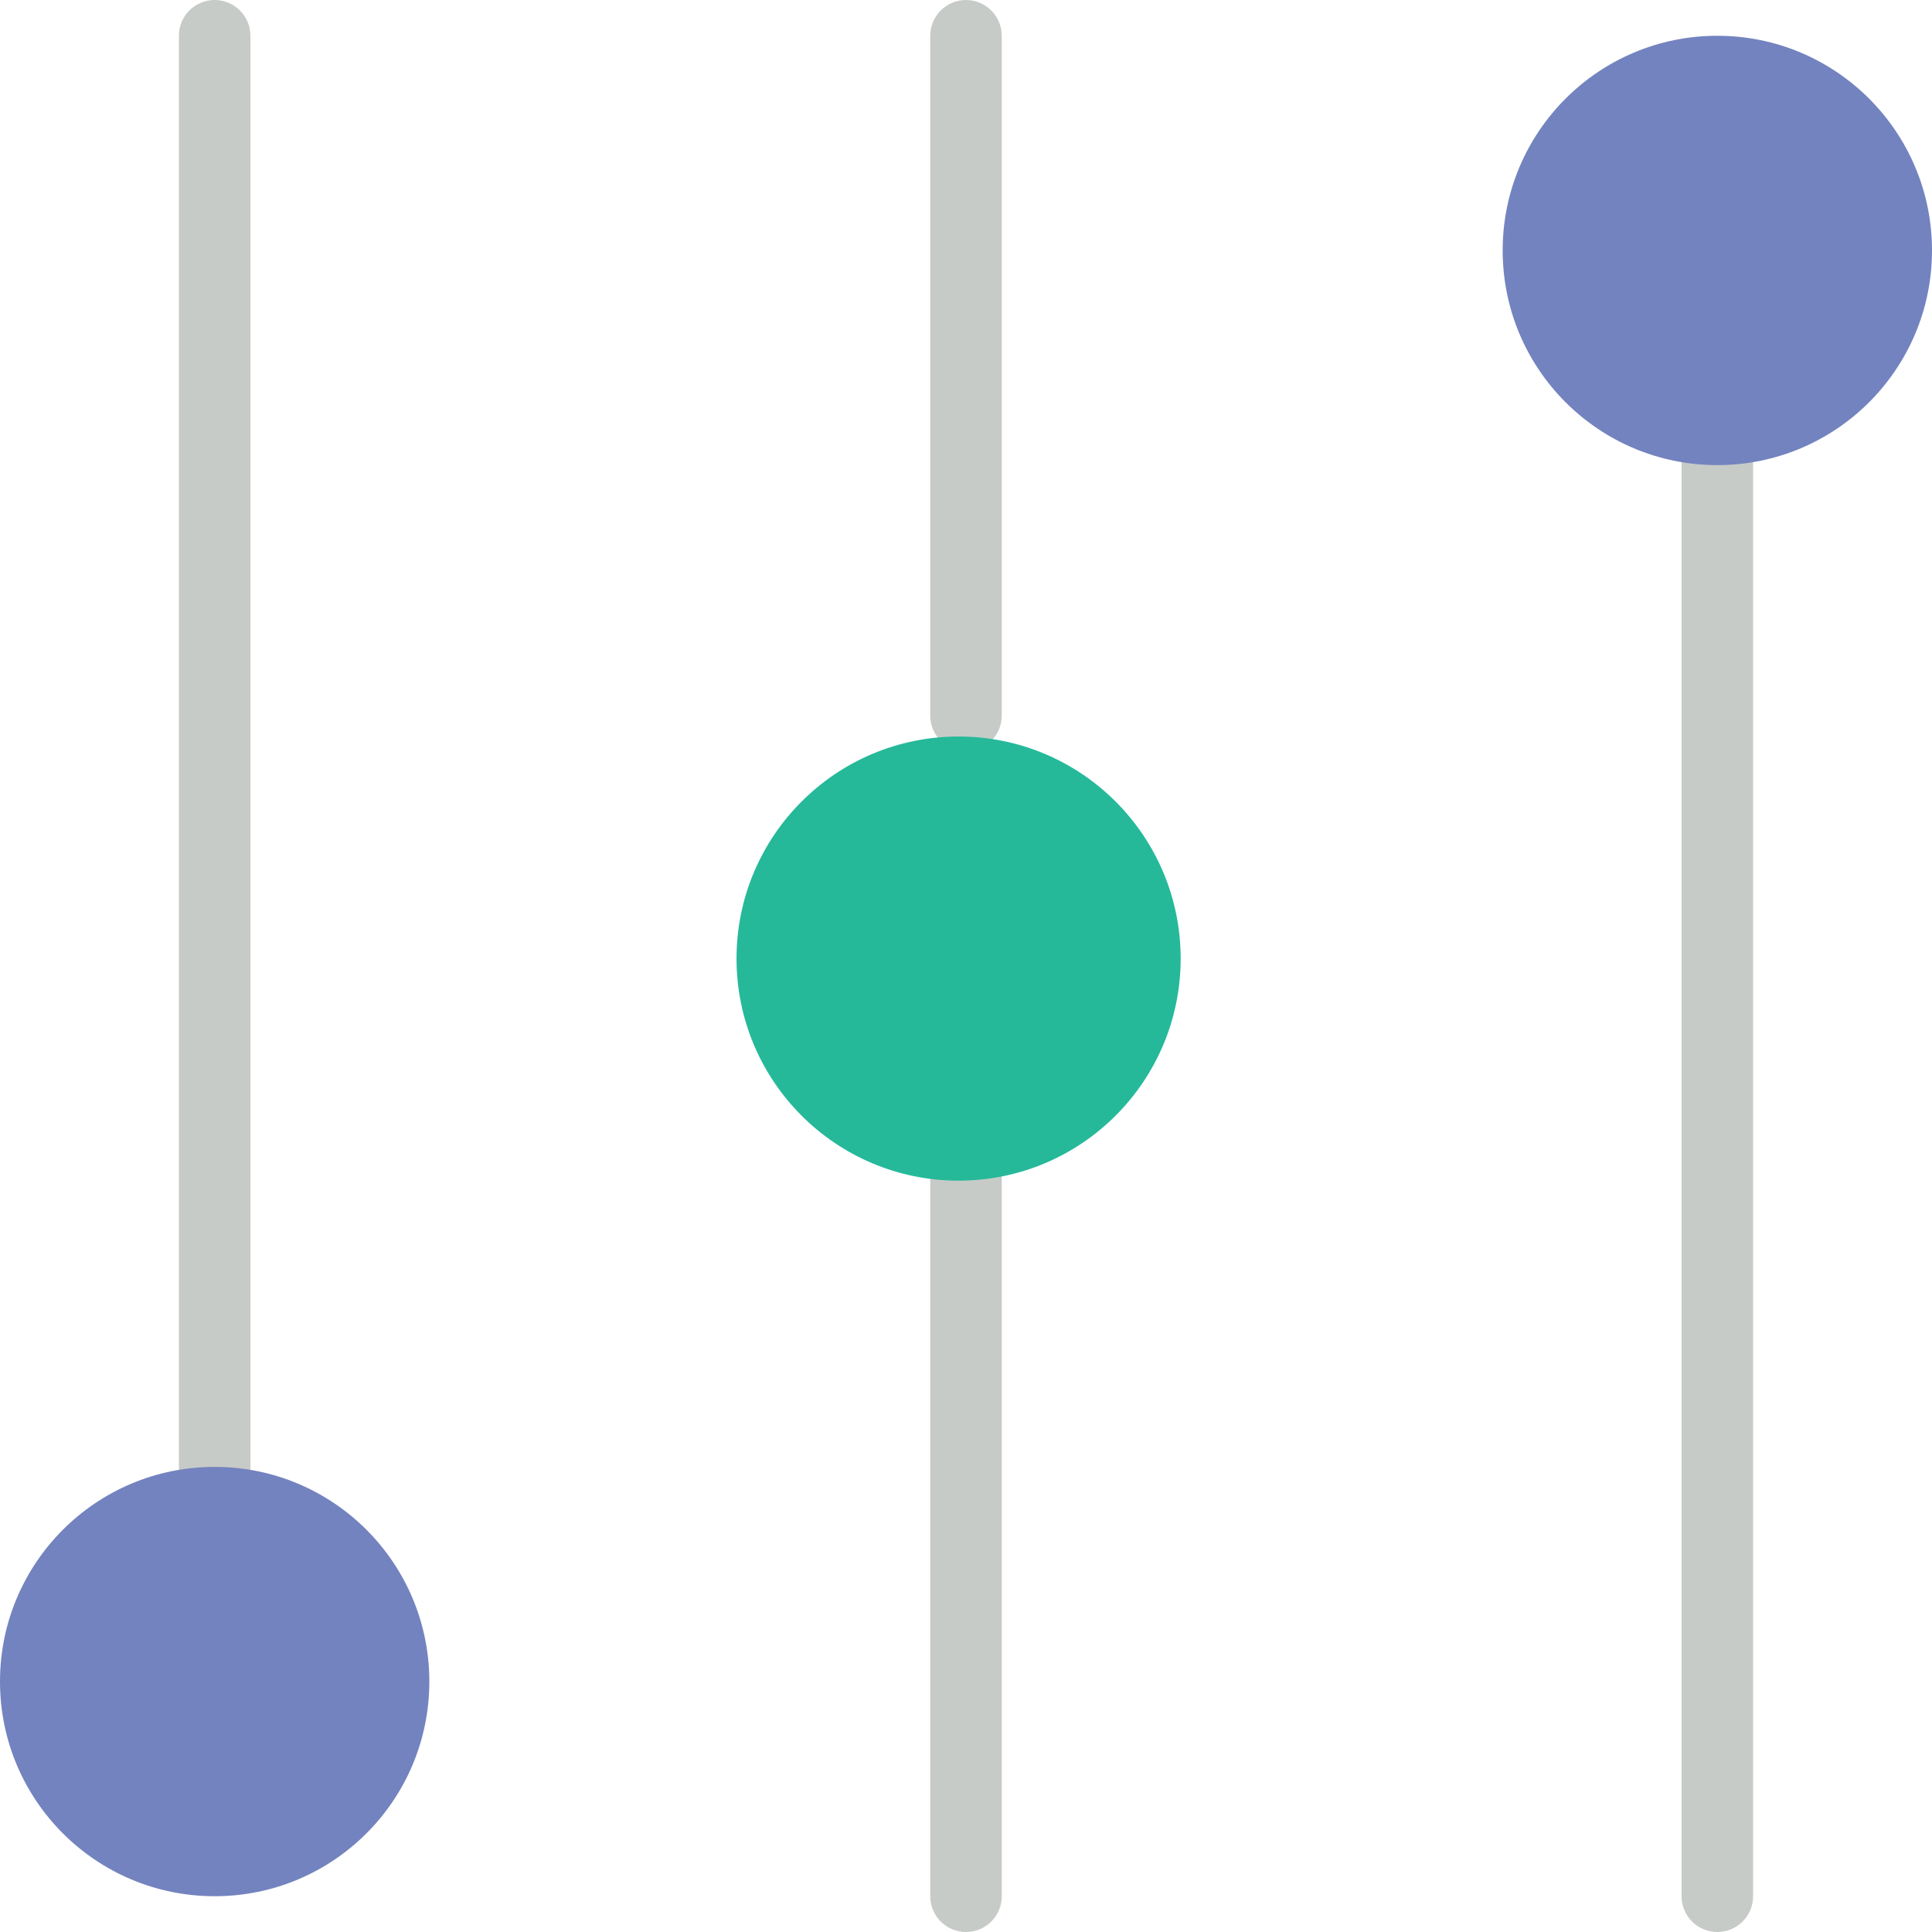 <svg xmlns="http://www.w3.org/2000/svg" xmlns:xlink="http://www.w3.org/1999/xlink" width="54" height="54" version="1.1" viewBox="0 0 54 54"><title>120 - Controls (Flat)</title><desc>Created with Sketch.</desc><g id="Page-1" fill="none" fill-rule="evenodd" stroke="none" stroke-width="1"><g id="120---Controls-(Flat)"><path id="Fill-160" fill="#C7CBC7" d="M6,0 C5.448,0 5,0.448 5,1 L5,41 C5,41.553 5.448,42 6,42 C6.552,42 7,41.553 7,41 L7,1 C7,0.448 6.552,0 6,0"/><path id="Fill-161" fill="#C7CBC7" d="M48,12 C47.448,12 47,12.448 47,13 L47,53 C47,53.553 47.448,54 48,54 C48.552,54 49,53.553 49,53 L49,13 C49,12.448 48.552,12 48,12"/><path id="Fill-162" fill="#C7CBC7" d="M27,0 C26.448,0 26,0.448 26,1 L26,20 C26,20.553 26.448,21 27,21 C27.552,21 28,20.553 28,20 L28,1 C28,0.448 27.552,0 27,0"/><path id="Fill-163" fill="#C7CBC7" d="M27,32 C26.448,32 26,32.447 26,33 L26,53 C26,53.553 26.448,54 27,54 C27.552,54 28,53.553 28,53 L28,33 C28,32.447 27.552,32 27,32"/><path id="Fill-1082" fill="#7383BF" d="M6,41 C9.314,41 12,43.686 12,47 C12,50.314 9.314,53 6,53 C2.686,53 0,50.314 0,47 C0,43.686 2.686,41 6,41"/><path id="Fill-1086" fill="#25B99A" d="M26.793,20.586 C30.221,20.586 33,23.365 33,26.793 C33,30.221 30.221,33 26.793,33 C23.365,33 20.586,30.221 20.586,26.793 C20.586,23.365 23.365,20.586 26.793,20.586"/><path id="Fill-1087" fill="#7383BF" d="M48,13 C51.314,13 54,10.314 54,7 C54,3.687 51.314,1 48,1 C44.686,1 42,3.687 42,7 C42,10.314 44.686,13 48,13"/></g></g></svg>